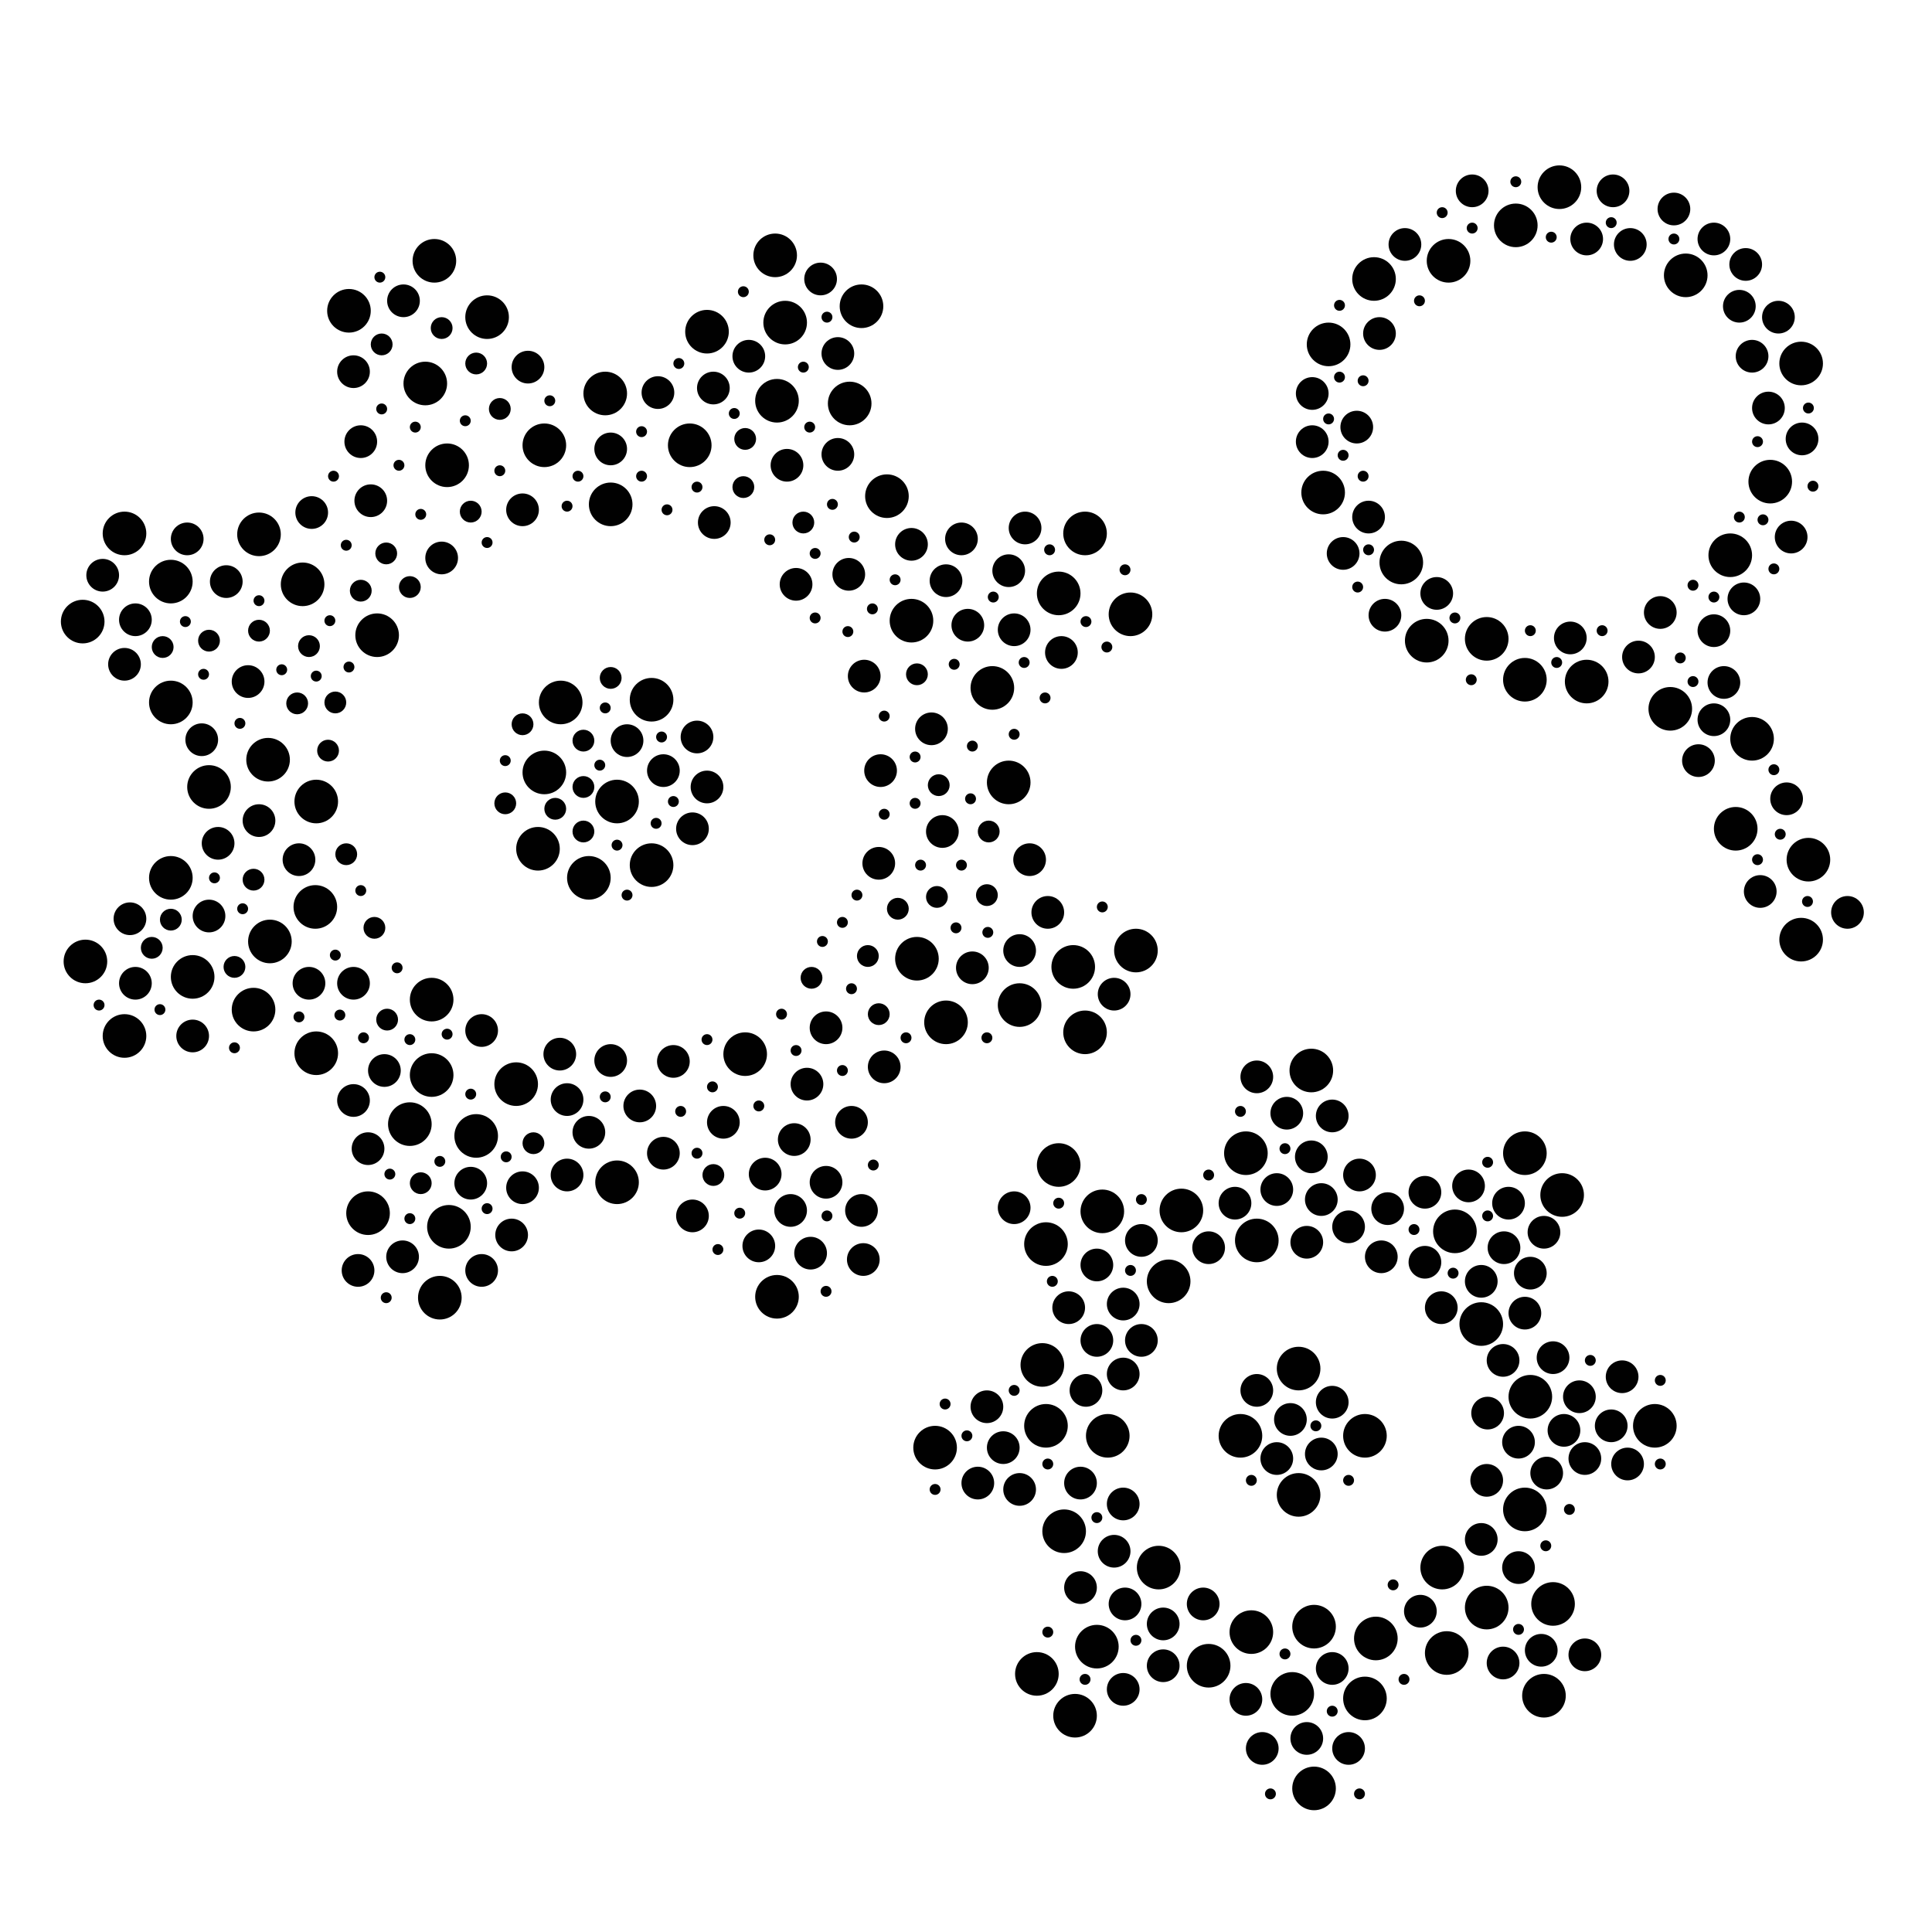 <?xml version="1.0" encoding="utf-8"?>
<!-- Generator: Adobe Illustrator 18.1.1, SVG Export Plug-In . SVG Version: 6.00 Build 0)  -->
<svg version="1.1" id="Layer_1" xmlns="http://www.w3.org/2000/svg" xmlns:xlink="http://www.w3.org/1999/xlink" x="0px" y="0px"
	 viewBox="0 0 212.6 212.6" enable-background="new 0 0 212.6 212.6" xml:space="preserve">
<g>
	<g>
		<circle fill="#010101" cx="156.2" cy="33.1" r="0.6"/>
		<circle fill="#010101" cx="158.7" cy="23.4" r="0.6"/>
		<circle fill="#010101" cx="184.2" cy="26.3" r="0.6"/>
		<circle fill="#010101" cx="115" cy="76.8" r="0.6"/>
		<circle fill="#010101" cx="111.6" cy="80.8" r="0.6"/>
		<circle fill="#010101" cx="51.2" cy="46.3" r="0.6"/>
		<circle fill="#010101" cx="38.1" cy="60" r="0.6"/>
		<circle fill="#010101" cx="46.3" cy="56.6" r="0.6"/>
		<circle fill="#010101" cx="55" cy="51.8" r="0.6"/>
		<circle fill="#010101" cx="43.9" cy="51.2" r="0.6"/>
		<circle fill="#010101" cx="42" cy="45" r="0.6"/>
		<circle fill="#010101" cx="73.4" cy="56.1" r="0.6"/>
		<circle fill="#010101" cx="147.8" cy="50.1" r="0.6"/>
		<circle fill="#010101" cx="146.2" cy="46.1" r="0.6"/>
		<circle fill="#010101" cx="147.4" cy="33.6" r="0.6"/>
		<circle fill="#010101" cx="170.7" cy="26.1" r="0.6"/>
		<circle fill="#010101" cx="177.3" cy="24.5" r="0.6"/>
		<circle fill="#010101" cx="199" cy="44.9" r="0.6"/>
		<circle fill="#010101" cx="166.8" cy="20" r="0.6"/>
		<circle fill="#010101" cx="162" cy="25.1" r="0.6"/>
		<circle fill="#010101" cx="195.9" cy="91.8" r="0.6"/>
		<circle fill="#010101" cx="193.4" cy="48.6" r="0.6"/>
		<circle fill="#010101" cx="199.5" cy="53.5" r="0.6"/>
		<circle fill="#010101" cx="191.4" cy="56.9" r="0.6"/>
		<circle fill="#010101" cx="195.2" cy="62.6" r="0.6"/>
		<circle fill="#010101" cx="186.3" cy="64.4" r="0.6"/>
		<circle fill="#010101" cx="184.9" cy="72.4" r="0.6"/>
		<circle fill="#010101" cx="176.3" cy="69.4" r="0.6"/>
		<circle fill="#010101" cx="198.9" cy="99.2" r="0.6"/>
		<circle fill="#010101" cx="171.3" cy="72.9" r="0.6"/>
		<circle fill="#010101" cx="194" cy="57.2" r="0.6"/>
		<circle fill="#010101" cx="161.9" cy="74.8" r="0.6"/>
		<circle fill="#010101" cx="160.1" cy="68" r="0.6"/>
		<circle fill="#010101" cx="150.6" cy="60.5" r="0.6"/>
		<circle fill="#010101" cx="168.4" cy="69.4" r="0.6"/>
		<circle fill="#010101" cx="123.8" cy="62.7" r="0.6"/>
		<circle fill="#010101" cx="121.8" cy="71.2" r="0.6"/>
		<circle fill="#010101" cx="149.4" cy="64.6" r="0.6"/>
		<circle fill="#010101" cx="150" cy="52.4" r="0.6"/>
		<circle fill="#010101" cx="150" cy="41.9" r="0.6"/>
	</g>
	<g>
		<circle fill="#010101" cx="55.6" cy="83.7" r="0.6"/>
		<circle fill="#010101" cx="66" cy="84.2" r="0.6"/>
		<circle fill="#010101" cx="66.6" cy="77.9" r="0.6"/>
		<circle fill="#010101" cx="39.7" cy="98" r="0.6"/>
		<circle fill="#010101" cx="94.3" cy="98.5" r="0.6"/>
		<circle fill="#010101" cx="90.5" cy="103.6" r="0.6"/>
		<circle fill="#010101" cx="53.6" cy="59.7" r="0.6"/>
		<circle fill="#010101" cx="70.6" cy="52.4" r="0.6"/>
		<circle fill="#010101" cx="80.8" cy="45.5" r="0.6"/>
		<circle fill="#010101" cx="74.7" cy="40" r="0.6"/>
		<circle fill="#010101" cx="36.3" cy="68.3" r="0.6"/>
		<circle fill="#010101" cx="38.4" cy="73.4" r="0.6"/>
		<circle fill="#010101" cx="34.8" cy="74.4" r="0.6"/>
		<circle fill="#010101" cx="31" cy="73.7" r="0.6"/>
		<circle fill="#010101" cx="28.5" cy="66.1" r="0.6"/>
		<circle fill="#010101" cx="20.4" cy="68.4" r="0.6"/>
		<circle fill="#010101" cx="22.4" cy="74.2" r="0.6"/>
		<circle fill="#010101" cx="26.4" cy="79.6" r="0.6"/>
		<circle fill="#010101" cx="43.7" cy="106.5" r="0.6"/>
		<circle fill="#010101" cx="26.7" cy="100" r="0.6"/>
		<circle fill="#010101" cx="105" cy="73.1" r="0.6"/>
		<circle fill="#010101" cx="97.3" cy="78.8" r="0.6"/>
		<circle fill="#010101" cx="42.9" cy="129.2" r="0.6"/>
		<circle fill="#010101" cx="23.6" cy="96.6" r="0.6"/>
		<circle fill="#010101" cx="25.8" cy="115.3" r="0.6"/>
		<circle fill="#010101" cx="17.6" cy="111.1" r="0.6"/>
		<circle fill="#010101" cx="107" cy="82.1" r="0.6"/>
		<circle fill="#010101" cx="101.3" cy="95.2" r="0.6"/>
		<circle fill="#010101" cx="77.8" cy="114.4" r="0.6"/>
		<circle fill="#010101" cx="72.8" cy="81.1" r="0.6"/>
		<circle fill="#010101" cx="69" cy="98.5" r="0.6"/>
		<circle fill="#010101" cx="97.3" cy="89.6" r="0.6"/>
		<circle fill="#010101" cx="106.8" cy="87.9" r="0.6"/>
		<circle fill="#010101" cx="105.8" cy="95.2" r="0.6"/>
		<circle fill="#010101" cx="53.6" cy="133" r="0.6"/>
		<circle fill="#010101" cx="79" cy="137.5" r="0.6"/>
		<circle fill="#010101" cx="45.1" cy="114.4" r="0.6"/>
		<circle fill="#010101" cx="67.9" cy="93" r="0.6"/>
		<circle fill="#010101" cx="74.1" cy="88.2" r="0.6"/>
		<circle fill="#010101" cx="72.2" cy="90.6" r="0.6"/>
	</g>
	<g>
		<circle fill="#010101" cx="92.7" cy="117.8" r="0.6"/>
		<circle fill="#010101" cx="93.7" cy="108.8" r="0.6"/>
		<circle fill="#010101" cx="42.5" cy="142.8" r="0.6"/>
		<circle fill="#010101" cx="45.1" cy="134.1" r="0.6"/>
		<circle fill="#010101" cx="105.2" cy="102.1" r="0.6"/>
		<circle fill="#010101" cx="86" cy="111.6" r="0.6"/>
		<circle fill="#010101" cx="78.4" cy="119.6" r="0.6"/>
		<circle fill="#010101" cx="74.9" cy="122.3" r="0.6"/>
		<circle fill="#010101" cx="96.1" cy="128.2" r="0.6"/>
		<circle fill="#010101" cx="83.5" cy="121.7" r="0.6"/>
		<circle fill="#010101" cx="90.9" cy="142.1" r="0.6"/>
		<circle fill="#010101" cx="91" cy="133.8" r="0.6"/>
		<circle fill="#010101" cx="81.4" cy="133.5" r="0.6"/>
		<circle fill="#010101" cx="102.9" cy="163.9" r="0.6"/>
		<circle fill="#010101" cx="104" cy="154.5" r="0.6"/>
		<circle fill="#010101" cx="124.4" cy="139.8" r="0.6"/>
		<circle fill="#010101" cx="106.4" cy="158" r="0.6"/>
		<circle fill="#010101" cx="115.3" cy="179.6" r="0.6"/>
		<circle fill="#010101" cx="115.3" cy="161.1" r="0.6"/>
		<circle fill="#010101" cx="116.5" cy="132.4" r="0.6"/>
		<circle fill="#010101" cx="148.4" cy="162.9" r="0.6"/>
		<circle fill="#010101" cx="137.7" cy="162.9" r="0.6"/>
		<circle fill="#010101" cx="141.4" cy="182" r="0.6"/>
		<circle fill="#010101" cx="139.8" cy="197.4" r="0.6"/>
		<circle fill="#010101" cx="149.6" cy="197.4" r="0.6"/>
		<circle fill="#010101" cx="182.7" cy="151.9" r="0.6"/>
		<circle fill="#010101" cx="182.7" cy="161.1" r="0.6"/>
		<circle fill="#010101" cx="111.6" cy="153" r="0.6"/>
		<circle fill="#010101" cx="119.4" cy="184.8" r="0.6"/>
		<circle fill="#010101" cx="141.4" cy="126.4" r="0.6"/>
		<circle fill="#010101" cx="115.8" cy="141" r="0.6"/>
		<circle fill="#010101" cx="66.6" cy="120.7" r="0.6"/>
		<circle fill="#010101" cx="92.7" cy="101.5" r="0.6"/>
		<circle fill="#010101" cx="121.3" cy="99.8" r="0.6"/>
		<circle fill="#010101" cx="108.6" cy="114.2" r="0.6"/>
		<circle fill="#010101" cx="36.9" cy="105.1" r="0.6"/>
		<circle fill="#010101" cx="48.4" cy="127.8" r="0.6"/>
		<circle fill="#010101" cx="32.9" cy="111.9" r="0.6"/>
		<circle fill="#010101" cx="40" cy="114.2" r="0.6"/>
		<circle fill="#010101" cx="51.8" cy="120.4" r="0.6"/>
	</g>
	<g>
		<circle fill="#010101" cx="96" cy="67" r="0.6"/>
		<circle fill="#010101" cx="89.7" cy="60.9" r="0.6"/>
		<circle fill="#010101" cx="100.7" cy="83.3" r="0.6"/>
		<circle fill="#010101" cx="89.7" cy="68" r="0.6"/>
		<circle fill="#010101" cx="100.7" cy="88.4" r="0.6"/>
		<circle fill="#010101" cx="91" cy="34.9" r="0.6"/>
		<circle fill="#010101" cx="45.7" cy="47" r="0.6"/>
		<circle fill="#010101" cx="10.9" cy="110.6" r="0.6"/>
		<circle fill="#010101" cx="37.4" cy="111.7" r="0.6"/>
		<circle fill="#010101" cx="49.2" cy="113.8" r="0.6"/>
		<circle fill="#010101" cx="55.7" cy="127.3" r="0.6"/>
		<circle fill="#010101" cx="76.7" cy="126.9" r="0.6"/>
		<circle fill="#010101" cx="87.6" cy="115.6" r="0.6"/>
		<circle fill="#010101" cx="99.7" cy="114.2" r="0.6"/>
		<circle fill="#010101" cx="36.7" cy="52.4" r="0.6"/>
		<circle fill="#010101" cx="41.8" cy="30.5" r="0.6"/>
		<circle fill="#010101" cx="62.4" cy="55.7" r="0.6"/>
		<circle fill="#010101" cx="108.7" cy="102.6" r="0.6"/>
		<circle fill="#010101" cx="125.6" cy="132" r="0.6"/>
		<circle fill="#010101" cx="133" cy="129.3" r="0.6"/>
		<circle fill="#010101" cx="136.5" cy="122.3" r="0.6"/>
		<circle fill="#010101" cx="147.4" cy="41.5" r="0.6"/>
		<circle fill="#010101" cx="186.3" cy="75" r="0.6"/>
		<circle fill="#010101" cx="188.6" cy="65.7" r="0.6"/>
		<circle fill="#010101" cx="81.8" cy="32.1" r="0.6"/>
		<circle fill="#010101" cx="88.4" cy="40.4" r="0.6"/>
		<circle fill="#010101" cx="70.6" cy="47.5" r="0.6"/>
		<circle fill="#010101" cx="60.5" cy="44.1" r="0.6"/>
		<circle fill="#010101" cx="63.6" cy="52.4" r="0.6"/>
		<circle fill="#010101" cx="112.7" cy="72.9" r="0.6"/>
		<circle fill="#010101" cx="84.7" cy="59.4" r="0.6"/>
		<circle fill="#010101" cx="94" cy="59.1" r="0.6"/>
		<circle fill="#010101" cx="98.5" cy="63.8" r="0.6"/>
		<circle fill="#010101" cx="93.3" cy="69.5" r="0.6"/>
		<circle fill="#010101" cx="146.6" cy="188.3" r="0.6"/>
		<circle fill="#010101" cx="172.7" cy="166.1" r="0.6"/>
		<circle fill="#010101" cx="120.7" cy="167" r="0.6"/>
		<circle fill="#010101" cx="144.8" cy="156.9" r="0.6"/>
		<circle fill="#010101" cx="167.1" cy="179.3" r="0.6"/>
		<circle fill="#010101" cx="153.3" cy="174.4" r="0.6"/>
		<circle fill="#010101" cx="125" cy="180.5" r="0.6"/>
		<circle fill="#010101" cx="170.1" cy="170.1" r="0.6"/>
		<circle fill="#010101" cx="154.5" cy="184.8" r="0.6"/>
		<circle fill="#010101" cx="195.2" cy="84.7" r="0.6"/>
		<circle fill="#010101" cx="109.3" cy="65.7" r="0.6"/>
		<circle fill="#010101" cx="175" cy="149.7" r="0.6"/>
		<circle fill="#010101" cx="159.9" cy="140.1" r="0.6"/>
		<circle fill="#010101" cx="193.4" cy="94.6" r="0.6"/>
		<circle fill="#010101" cx="163.7" cy="133.8" r="0.6"/>
		<circle fill="#010101" cx="155.6" cy="135.3" r="0.6"/>
		<circle fill="#010101" cx="163.7" cy="127.9" r="0.6"/>
		<circle fill="#010101" cx="115.5" cy="60.5" r="0.6"/>
		<circle fill="#010101" cx="91.6" cy="55.5" r="0.6"/>
		<circle fill="#010101" cx="89.1" cy="47" r="0.6"/>
		<circle fill="#010101" cx="119.5" cy="68.4" r="0.6"/>
		<circle fill="#010101" cx="76.7" cy="53.6" r="0.6"/>
	</g>
	<g>
		<circle fill="#010101" cx="52.4" cy="40" r="1.2"/>
		<circle fill="#010101" cx="103.3" cy="86.4" r="1.2"/>
		<circle fill="#010101" cx="98.8" cy="100" r="1.2"/>
		<circle fill="#010101" cx="95.5" cy="105.2" r="1.2"/>
		<circle fill="#010101" cx="81.8" cy="53.6" r="1.2"/>
		<circle fill="#010101" cx="108.8" cy="91.5" r="1.2"/>
		<circle fill="#010101" cx="100.9" cy="74.2" r="1.2"/>
		<circle fill="#010101" cx="108.6" cy="98.5" r="1.2"/>
		<circle fill="#010101" cx="58.7" cy="125.8" r="1.2"/>
		<circle fill="#010101" cx="78.5" cy="129.3" r="1.2"/>
		<circle fill="#010101" cx="88.4" cy="57.5" r="1.2"/>
		<circle fill="#010101" cx="103.1" cy="98.7" r="1.2"/>
		<circle fill="#010101" cx="55" cy="45" r="1.2"/>
		<circle fill="#010101" cx="34" cy="71.1" r="1.2"/>
		<circle fill="#010101" cx="89.3" cy="107.6" r="1.2"/>
		<circle fill="#010101" cx="96.7" cy="111.6" r="1.2"/>
		<circle fill="#010101" cx="64.2" cy="86.6" r="1.2"/>
		<circle fill="#010101" cx="64.2" cy="81.5" r="1.2"/>
		<circle fill="#010101" cx="61.1" cy="89" r="1.2"/>
		<circle fill="#010101" cx="64.2" cy="91.5" r="1.2"/>
		<circle fill="#010101" cx="67.2" cy="74.6" r="1.2"/>
		<circle fill="#010101" cx="55.6" cy="88.4" r="1.2"/>
		<circle fill="#010101" cx="57.5" cy="79.7" r="1.2"/>
		<circle fill="#010101" cx="16.7" cy="104.3" r="1.2"/>
		<circle fill="#010101" cx="25.8" cy="106.4" r="1.2"/>
		<circle fill="#010101" cx="18.8" cy="101.2" r="1.2"/>
		<circle fill="#010101" cx="17.9" cy="71.2" r="1.2"/>
		<circle fill="#010101" cx="38.1" cy="94" r="1.2"/>
		<circle fill="#010101" cx="42" cy="37.9" r="1.2"/>
		<circle fill="#010101" cx="48.6" cy="36.1" r="1.2"/>
		<circle fill="#010101" cx="36.9" cy="77.3" r="1.2"/>
		<circle fill="#010101" cx="45.1" cy="64.6" r="1.2"/>
		<circle fill="#010101" cx="39.7" cy="65" r="1.2"/>
		<circle fill="#010101" cx="46.3" cy="130.2" r="1.2"/>
		<circle fill="#010101" cx="27.9" cy="96.8" r="1.2"/>
		<circle fill="#010101" cx="42.5" cy="60.9" r="1.2"/>
		<circle fill="#010101" cx="36.1" cy="82.6" r="1.2"/>
		<circle fill="#010101" cx="41.2" cy="102.1" r="1.2"/>
		<circle fill="#010101" cx="42.6" cy="112.2" r="1.2"/>
		<circle fill="#010101" cx="23" cy="70.5" r="1.2"/>
		<circle fill="#010101" cx="28.5" cy="69.4" r="1.2"/>
		<circle fill="#010101" cx="32.7" cy="77.4" r="1.2"/>
		<circle fill="#010101" cx="82" cy="48.3" r="1.2"/>
		<circle fill="#010101" cx="51.8" cy="56.3" r="1.2"/>
	</g>
	<g>
		<circle fill="#010101" cx="53" cy="139.8" r="1.8"/>
		<circle fill="#010101" cx="51.8" cy="130.2" r="1.8"/>
		<circle fill="#010101" cx="56.3" cy="135.9" r="1.8"/>
		<circle fill="#010101" cx="90.9" cy="113.1" r="1.8"/>
		<circle fill="#010101" cx="57.5" cy="130.7" r="1.8"/>
		<circle fill="#010101" cx="87.4" cy="125.4" r="1.8"/>
		<circle fill="#010101" cx="90.9" cy="130.1" r="1.8"/>
		<circle fill="#010101" cx="95" cy="138.6" r="1.8"/>
		<circle fill="#010101" cx="89.2" cy="137.9" r="1.8"/>
		<circle fill="#010101" cx="70.4" cy="121.7" r="1.8"/>
		<circle fill="#010101" cx="87" cy="133.2" r="1.8"/>
		<circle fill="#010101" cx="42.3" cy="117.8" r="1.8"/>
		<circle fill="#010101" cx="62.4" cy="129.3" r="1.8"/>
		<circle fill="#010101" cx="44.3" cy="138.3" r="1.8"/>
		<circle fill="#010101" cx="40.5" cy="126.4" r="1.8"/>
		<circle fill="#010101" cx="53" cy="113.4" r="1.8"/>
	</g>
	<g>
		<circle fill="#010101" cx="78.5" cy="42.7" r="1.8"/>
		<circle fill="#010101" cx="72.4" cy="43.2" r="1.8"/>
		<circle fill="#010101" cx="86.6" cy="51.2" r="1.8"/>
		<circle fill="#010101" cx="78.6" cy="57.5" r="1.8"/>
		<circle fill="#010101" cx="87.6" cy="64.3" r="1.8"/>
		<circle fill="#010101" cx="96.7" cy="95" r="1.8"/>
		<circle fill="#010101" cx="104.1" cy="63.9" r="1.8"/>
		<circle fill="#010101" cx="100.3" cy="59.9" r="1.8"/>
		<circle fill="#010101" cx="105.8" cy="59.3" r="1.8"/>
		<circle fill="#010101" cx="111.6" cy="69.3" r="1.8"/>
		<circle fill="#010101" cx="191.4" cy="33.7" r="1.8"/>
		<circle fill="#010101" cx="116.8" cy="71.8" r="1.8"/>
		<circle fill="#010101" cx="95.1" cy="74.4" r="1.8"/>
		<circle fill="#010101" cx="188.6" cy="26.3" r="1.8"/>
		<circle fill="#010101" cx="162" cy="21" r="1.8"/>
		<circle fill="#010101" cx="111" cy="62.8" r="1.8"/>
		<circle fill="#010101" cx="150.6" cy="56.9" r="1.8"/>
		<circle fill="#010101" cx="154.6" cy="26.9" r="1.8"/>
		<circle fill="#010101" cx="92.2" cy="38.9" r="1.8"/>
		<circle fill="#010101" cx="92.2" cy="50" r="1.8"/>
	</g>
	<g>
		<circle fill="#010101" cx="27.3" cy="75" r="1.8"/>
		<circle fill="#010101" cx="38.9" cy="108.2" r="1.8"/>
		<circle fill="#010101" cx="61.6" cy="116" r="1.8"/>
		<circle fill="#010101" cx="62.4" cy="121" r="1.8"/>
		<circle fill="#010101" cx="69" cy="81.5" r="1.8"/>
		<circle fill="#010101" cx="76.7" cy="81.1" r="1.8"/>
		<circle fill="#010101" cx="88.8" cy="119.3" r="1.8"/>
		<circle fill="#010101" cx="93.7" cy="123.5" r="1.8"/>
		<circle fill="#010101" cx="79.6" cy="123.5" r="1.8"/>
		<circle fill="#010101" cx="122.6" cy="109.4" r="1.8"/>
		<circle fill="#010101" cx="94.8" cy="133.2" r="1.8"/>
		<circle fill="#010101" cx="83.5" cy="137.1" r="1.8"/>
		<circle fill="#010101" cx="73" cy="126.9" r="1.8"/>
		<circle fill="#010101" cx="74.1" cy="116.8" r="1.8"/>
		<circle fill="#010101" cx="76.2" cy="133.8" r="1.8"/>
		<circle fill="#010101" cx="67.2" cy="116.7" r="1.8"/>
		<circle fill="#010101" cx="64.8" cy="124.6" r="1.8"/>
		<circle fill="#010101" cx="38.9" cy="121.1" r="1.8"/>
		<circle fill="#010101" cx="39.4" cy="139.8" r="1.8"/>
		<circle fill="#010101" cx="34" cy="108.2" r="1.8"/>
	</g>
	<g>
		<circle fill="#010101" cx="142" cy="156.2" r="1.8"/>
		<circle fill="#010101" cx="117.6" cy="143.9" r="1.8"/>
		<circle fill="#010101" cx="120.7" cy="139.2" r="1.8"/>
		<circle fill="#010101" cx="133" cy="137.3" r="1.8"/>
		<circle fill="#010101" cx="146.6" cy="154.3" r="1.8"/>
		<circle fill="#010101" cx="148.4" cy="135" r="1.8"/>
		<circle fill="#010101" cx="152" cy="138.3" r="1.8"/>
		<circle fill="#010101" cx="156.8" cy="138.9" r="1.8"/>
		<circle fill="#010101" cx="165.4" cy="149.7" r="1.8"/>
		<circle fill="#010101" cx="167.1" cy="158.7" r="1.8"/>
		<circle fill="#010101" cx="163" cy="169.4" r="1.8"/>
		<circle fill="#010101" cx="163.6" cy="162.9" r="1.8"/>
		<circle fill="#010101" cx="165.4" cy="183" r="1.8"/>
		<circle fill="#010101" cx="137.1" cy="187" r="1.8"/>
		<circle fill="#010101" cx="138.9" cy="192.4" r="1.8"/>
		<circle fill="#010101" cx="122.6" cy="170.7" r="1.8"/>
		<circle fill="#010101" cx="167.1" cy="172.5" r="1.8"/>
		<circle fill="#010101" cx="138.3" cy="153" r="1.8"/>
		<circle fill="#010101" cx="145.4" cy="160" r="1.8"/>
		<circle fill="#010101" cx="111.6" cy="132.9" r="1.8"/>
	</g>
	<g>
		<circle fill="#010101" cx="82.4" cy="39.2" r="1.8"/>
		<circle fill="#010101" cx="67.2" cy="49.4" r="1.8"/>
		<circle fill="#010101" cx="39.7" cy="48.6" r="1.8"/>
		<circle fill="#010101" cx="48.6" cy="61.4" r="1.8"/>
		<circle fill="#010101" cx="40.8" cy="55.1" r="1.8"/>
		<circle fill="#010101" cx="57.5" cy="56.1" r="1.8"/>
		<circle fill="#010101" cx="97.3" cy="117.4" r="1.8"/>
		<circle fill="#010101" cx="102.5" cy="80.2" r="1.8"/>
		<circle fill="#010101" cx="93.4" cy="63.2" r="1.8"/>
		<circle fill="#010101" cx="103.7" cy="91.5" r="1.8"/>
		<circle fill="#010101" cx="58.1" cy="40.4" r="1.8"/>
		<circle fill="#010101" cx="195.7" cy="34.9" r="1.8"/>
		<circle fill="#010101" cx="192.1" cy="29.1" r="1.8"/>
		<circle fill="#010101" cx="184.2" cy="23" r="1.8"/>
		<circle fill="#010101" cx="177.5" cy="21" r="1.8"/>
		<circle fill="#010101" cx="188.6" cy="79.2" r="1.8"/>
		<circle fill="#010101" cx="158.1" cy="65.3" r="1.8"/>
		<circle fill="#010101" cx="179.4" cy="26.9" r="1.8"/>
		<circle fill="#010101" cx="96.9" cy="84.8" r="1.8"/>
		<circle fill="#010101" cx="144.4" cy="43.3" r="1.8"/>
		<circle fill="#010101" cx="151.8" cy="36.7" r="1.8"/>
		<circle fill="#010101" cx="174.6" cy="26.3" r="1.8"/>
		<circle fill="#010101" cx="90.3" cy="30.7" r="1.8"/>
		<circle fill="#010101" cx="106.5" cy="68.8" r="1.8"/>
	</g>
	<g>
		<circle fill="#010101" cx="107.6" cy="163.2" r="1.8"/>
		<circle fill="#010101" cx="120.7" cy="147.5" r="1.8"/>
		<circle fill="#010101" cx="119.5" cy="153" r="1.8"/>
		<circle fill="#010101" cx="123.6" cy="151.2" r="1.8"/>
		<circle fill="#010101" cx="123.6" cy="143.5" r="1.8"/>
		<circle fill="#010101" cx="138.3" cy="118.5" r="1.8"/>
		<circle fill="#010101" cx="125.6" cy="136.5" r="1.8"/>
		<circle fill="#010101" cx="141.6" cy="122.5" r="1.8"/>
		<circle fill="#010101" cx="135.9" cy="132.4" r="1.8"/>
		<circle fill="#010101" cx="146.6" cy="122.8" r="1.8"/>
		<circle fill="#010101" cx="144.3" cy="127.3" r="1.8"/>
		<circle fill="#010101" cx="156.8" cy="131.2" r="1.8"/>
		<circle fill="#010101" cx="166" cy="132.4" r="1.8"/>
		<circle fill="#010101" cx="165.5" cy="137.3" r="1.8"/>
		<circle fill="#010101" cx="163" cy="141" r="1.8"/>
		<circle fill="#010101" cx="170.9" cy="149.4" r="1.8"/>
		<circle fill="#010101" cx="173.8" cy="153.7" r="1.8"/>
		<circle fill="#010101" cx="174.4" cy="160.5" r="1.8"/>
		<circle fill="#010101" cx="132.4" cy="176.5" r="1.8"/>
		<circle fill="#010101" cx="146.6" cy="183.6" r="1.8"/>
		<circle fill="#010101" cx="169.6" cy="181.6" r="1.8"/>
		<circle fill="#010101" cx="118.9" cy="163.2" r="1.8"/>
		<circle fill="#010101" cx="178.5" cy="151.5" r="1.8"/>
		<circle fill="#010101" cx="143.8" cy="191.3" r="1.8"/>
		<circle fill="#010101" cx="156.3" cy="177.3" r="1.8"/>
		<circle fill="#010101" cx="123.6" cy="165.5" r="1.8"/>
		<circle fill="#010101" cx="148.4" cy="192.4" r="1.8"/>
		<circle fill="#010101" cx="128" cy="183.3" r="1.8"/>
		<circle fill="#010101" cx="112.2" cy="163.9" r="1.8"/>
		<circle fill="#010101" cx="174.4" cy="182.1" r="1.8"/>
		<circle fill="#010101" cx="128" cy="178.7" r="1.8"/>
		<circle fill="#010101" cx="110.4" cy="159.3" r="1.8"/>
		<circle fill="#010101" cx="123.8" cy="176.5" r="1.8"/>
		<circle fill="#010101" cx="123.6" cy="185.9" r="1.8"/>
		<circle fill="#010101" cx="118.9" cy="174.7" r="1.8"/>
		<circle fill="#010101" cx="108.6" cy="154.8" r="1.8"/>
	</g>
	<g>
		<circle fill="#010101" cx="115.3" cy="100.4" r="1.8"/>
		<circle fill="#010101" cx="84.2" cy="129.2" r="1.8"/>
		<circle fill="#010101" cx="125.6" cy="147.5" r="1.8"/>
		<circle fill="#010101" cx="73" cy="84.8" r="1.8"/>
		<circle fill="#010101" cx="77.8" cy="86.6" r="1.8"/>
		<circle fill="#010101" cx="76.2" cy="91.2" r="1.8"/>
		<circle fill="#010101" cx="112.8" cy="58.1" r="1.8"/>
		<circle fill="#010101" cx="113.3" cy="94.6" r="1.8"/>
		<circle fill="#010101" cx="107" cy="106.5" r="1.8"/>
		<circle fill="#010101" cx="112.2" cy="104.6" r="1.8"/>
		<circle fill="#010101" cx="149.3" cy="47" r="1.8"/>
		<circle fill="#010101" cx="144.4" cy="48.6" r="1.8"/>
		<circle fill="#010101" cx="192.8" cy="39.2" r="1.8"/>
		<circle fill="#010101" cx="147.8" cy="60.9" r="1.8"/>
		<circle fill="#010101" cx="194.6" cy="44.9" r="1.8"/>
		<circle fill="#010101" cx="198.3" cy="48.3" r="1.8"/>
		<circle fill="#010101" cx="197.1" cy="59.1" r="1.8"/>
		<circle fill="#010101" cx="152.4" cy="67.7" r="1.8"/>
		<circle fill="#010101" cx="172.8" cy="70.2" r="1.8"/>
		<circle fill="#010101" cx="182.7" cy="67.4" r="1.8"/>
		<circle fill="#010101" cx="191.9" cy="65.9" r="1.8"/>
		<circle fill="#010101" cx="180.3" cy="72.3" r="1.8"/>
		<circle fill="#010101" cx="188.6" cy="69.4" r="1.8"/>
		<circle fill="#010101" cx="189.7" cy="75.1" r="1.8"/>
		<circle fill="#010101" cx="203.3" cy="100.4" r="1.8"/>
		<circle fill="#010101" cx="186.9" cy="83.7" r="1.8"/>
		<circle fill="#010101" cx="196.6" cy="87.9" r="1.8"/>
		<circle fill="#010101" cx="193.7" cy="98.1" r="1.8"/>
		<circle fill="#010101" cx="179.1" cy="161.1" r="1.8"/>
		<circle fill="#010101" cx="177.3" cy="156.9" r="1.8"/>
		<circle fill="#010101" cx="172.1" cy="157.4" r="1.8"/>
		<circle fill="#010101" cx="167.8" cy="144.5" r="1.8"/>
		<circle fill="#010101" cx="168.4" cy="140.1" r="1.8"/>
		<circle fill="#010101" cx="169.9" cy="135.6" r="1.8"/>
		<circle fill="#010101" cx="170.2" cy="162.1" r="1.8"/>
		<circle fill="#010101" cx="163.7" cy="155.5" r="1.8"/>
		<circle fill="#010101" cx="158.6" cy="143.9" r="1.8"/>
		<circle fill="#010101" cx="161.6" cy="130.5" r="1.8"/>
		<circle fill="#010101" cx="152.7" cy="133" r="1.8"/>
		<circle fill="#010101" cx="149.6" cy="129.3" r="1.8"/>
		<circle fill="#010101" cx="145.4" cy="132" r="1.8"/>
		<circle fill="#010101" cx="143.8" cy="136.7" r="1.8"/>
		<circle fill="#010101" cx="140.5" cy="160.5" r="1.8"/>
		<circle fill="#010101" cx="140.5" cy="130.9" r="1.8"/>
	</g>
	<g>
		<circle fill="#010101" cx="38.4" cy="34.2" r="2.4"/>
		<circle fill="#010101" cx="13.7" cy="58.7" r="2.4"/>
		<circle fill="#010101" cx="9.1" cy="68.4" r="2.4"/>
		<circle fill="#010101" cx="18.8" cy="77.3" r="2.4"/>
		<circle fill="#010101" cx="34.8" cy="88.2" r="2.4"/>
		<circle fill="#010101" cx="9.4" cy="105.8" r="2.4"/>
		<circle fill="#010101" cx="13.7" cy="114" r="2.4"/>
		<circle fill="#010101" cx="27.9" cy="111.1" r="2.4"/>
		<circle fill="#010101" cx="18.8" cy="96.6" r="2.4"/>
		<circle fill="#010101" cx="21.2" cy="107.5" r="2.4"/>
		<circle fill="#010101" cx="46.8" cy="42.2" r="2.4"/>
		<circle fill="#010101" cx="29.7" cy="103.6" r="2.4"/>
		<circle fill="#010101" cx="34.8" cy="115.9" r="2.4"/>
		<circle fill="#010101" cx="34.7" cy="99.8" r="2.4"/>
		<circle fill="#010101" cx="47.5" cy="110" r="2.4"/>
		<circle fill="#010101" cx="47.5" cy="118.3" r="2.4"/>
		<circle fill="#010101" cx="49.4" cy="135" r="2.4"/>
		<circle fill="#010101" cx="40.5" cy="133.5" r="2.4"/>
		<circle fill="#010101" cx="48.4" cy="142.8" r="2.4"/>
		<circle fill="#010101" cx="52.4" cy="125" r="2.4"/>
		<circle fill="#010101" cx="56.8" cy="119.3" r="2.4"/>
		<circle fill="#010101" cx="33.3" cy="64.3" r="2.4"/>
		<circle fill="#010101" cx="29.5" cy="83.6" r="2.4"/>
		<circle fill="#010101" cx="64.8" cy="96.6" r="2.4"/>
		<circle fill="#010101" cx="59.2" cy="93.4" r="2.4"/>
		<circle fill="#010101" cx="59.9" cy="85" r="2.4"/>
		<circle fill="#010101" cx="61.7" cy="77.3" r="2.4"/>
		<circle fill="#010101" cx="18.8" cy="64" r="2.4"/>
		<circle fill="#010101" cx="23" cy="86.6" r="2.4"/>
		<circle fill="#010101" cx="75.9" cy="49" r="2.4"/>
		<circle fill="#010101" cx="28.5" cy="58.8" r="2.4"/>
		<circle fill="#010101" cx="47.8" cy="28.7" r="2.4"/>
	</g>
	<g>
		<circle fill="#010101" cx="185.5" cy="30.3" r="2.4"/>
		<circle fill="#010101" cx="198.2" cy="40" r="2.4"/>
		<circle fill="#010101" cx="174.6" cy="75" r="2.4"/>
		<circle fill="#010101" cx="85.5" cy="142.7" r="2.4"/>
		<circle fill="#010101" cx="82" cy="116" r="2.4"/>
		<circle fill="#010101" cx="100.9" cy="105.5" r="2.4"/>
		<circle fill="#010101" cx="163.6" cy="70.3" r="2.4"/>
		<circle fill="#010101" cx="163" cy="145.7" r="2.4"/>
		<circle fill="#010101" cx="183.8" cy="78" r="2.4"/>
		<circle fill="#010101" cx="192.8" cy="81.3" r="2.4"/>
		<circle fill="#010101" cx="198.2" cy="103.4" r="2.4"/>
		<circle fill="#010101" cx="190.4" cy="61.1" r="2.4"/>
	</g>
	<g>
		<circle fill="#010101" cx="171.6" cy="20.6" r="2.4"/>
		<circle fill="#010101" cx="146.2" cy="37.9" r="2.4"/>
		<circle fill="#010101" cx="154.2" cy="61.9" r="2.4"/>
		<circle fill="#010101" cx="167.8" cy="74.8" r="2.4"/>
		<circle fill="#010101" cx="159.4" cy="28.7" r="2.4"/>
		<circle fill="#010101" cx="191" cy="91.2" r="2.4"/>
		<circle fill="#010101" cx="199" cy="94.6" r="2.4"/>
		<circle fill="#010101" cx="167.8" cy="126.9" r="2.4"/>
		<circle fill="#010101" cx="144.3" cy="117.8" r="2.4"/>
		<circle fill="#010101" cx="116.5" cy="128.2" r="2.4"/>
		<circle fill="#010101" cx="119.4" cy="113.6" r="2.4"/>
		<circle fill="#010101" cx="118.1" cy="106.4" r="2.4"/>
	</g>
	<g>
		<circle fill="#010101" cx="93.5" cy="44.4" r="2.4"/>
		<circle fill="#010101" cx="41.5" cy="69.9" r="2.4"/>
		<circle fill="#010101" cx="67.2" cy="55.5" r="2.4"/>
		<circle fill="#010101" cx="125" cy="104.6" r="2.4"/>
		<circle fill="#010101" cx="124.4" cy="67.6" r="2.4"/>
		<circle fill="#010101" cx="77.8" cy="36.5" r="2.4"/>
		<circle fill="#010101" cx="85.3" cy="28.1" r="2.4"/>
		<circle fill="#010101" cx="66.6" cy="43.3" r="2.4"/>
		<circle fill="#010101" cx="53.6" cy="34.9" r="2.4"/>
		<circle fill="#010101" cx="94.8" cy="33.7" r="2.4"/>
		<circle fill="#010101" cx="97.6" cy="54.6" r="2.4"/>
		<circle fill="#010101" cx="119.4" cy="58.7" r="2.4"/>
	</g>
	<g>
		<circle fill="#010101" cx="121.3" cy="133.3" r="2.4"/>
		<circle fill="#010101" cx="171.9" cy="131.5" r="2.4"/>
		<circle fill="#010101" cx="130" cy="133.2" r="2.4"/>
		<circle fill="#010101" cx="128.6" cy="141" r="2.4"/>
		<circle fill="#010101" cx="160.1" cy="135.5" r="2.4"/>
		<circle fill="#010101" cx="137.1" cy="126.9" r="2.4"/>
		<circle fill="#010101" cx="138.3" cy="136.5" r="2.4"/>
		<circle fill="#010101" cx="168.4" cy="153.7" r="2.4"/>
		<circle fill="#010101" cx="167.8" cy="166.1" r="2.4"/>
		<circle fill="#010101" cx="137.7" cy="179.6" r="2.4"/>
		<circle fill="#010101" cx="151.4" cy="180.3" r="2.4"/>
		<circle fill="#010101" cx="182.1" cy="156.9" r="2.4"/>
	</g>
	<g>
		<circle fill="#010101" cx="71.7" cy="77" r="2.4"/>
		<circle fill="#010101" cx="86.4" cy="35.5" r="2.4"/>
		<circle fill="#010101" cx="116.5" cy="65.3" r="2.4"/>
		<circle fill="#010101" cx="100.3" cy="68.3" r="2.4"/>
		<circle fill="#010101" cx="109.2" cy="75.7" r="2.4"/>
		<circle fill="#010101" cx="111" cy="86.1" r="2.4"/>
		<circle fill="#010101" cx="49.2" cy="51.2" r="2.4"/>
		<circle fill="#010101" cx="112.2" cy="110.6" r="2.4"/>
		<circle fill="#010101" cx="104.1" cy="112.5" r="2.4"/>
		<circle fill="#010101" cx="45.1" cy="123.7" r="2.4"/>
		<circle fill="#010101" cx="71.7" cy="95.2" r="2.4"/>
		<circle fill="#010101" cx="67.9" cy="88.2" r="2.4"/>
	</g>
	<g>
		<circle fill="#010101" cx="114.1" cy="184.2" r="2.4"/>
		<circle fill="#010101" cx="133" cy="183.3" r="2.4"/>
		<circle fill="#010101" cx="169.9" cy="186.6" r="2.4"/>
		<circle fill="#010101" cx="144.6" cy="196.8" r="2.4"/>
		<circle fill="#010101" cx="159.2" cy="181.9" r="2.4"/>
		<circle fill="#010101" cx="118.3" cy="188.8" r="2.4"/>
		<circle fill="#010101" cx="150.2" cy="158" r="2.4"/>
		<circle fill="#010101" cx="136.5" cy="158" r="2.4"/>
		<circle fill="#010101" cx="142.9" cy="150.6" r="2.4"/>
		<circle fill="#010101" cx="115.1" cy="136.9" r="2.4"/>
		<circle fill="#010101" cx="102.9" cy="159.3" r="2.4"/>
		<circle fill="#010101" cx="170.9" cy="176.5" r="2.4"/>
	</g>
	<g>
		<circle fill="#010101" cx="144.6" cy="179" r="2.4"/>
		<circle fill="#010101" cx="117.1" cy="168.5" r="2.4"/>
		<circle fill="#010101" cx="142.9" cy="164.5" r="2.4"/>
		<circle fill="#010101" cx="158.7" cy="172.5" r="2.4"/>
		<circle fill="#010101" cx="150.2" cy="186.9" r="2.4"/>
		<circle fill="#010101" cx="127.5" cy="172.5" r="2.4"/>
		<circle fill="#010101" cx="142.2" cy="186.4" r="2.4"/>
		<circle fill="#010101" cx="163.6" cy="176.9" r="2.4"/>
		<circle fill="#010101" cx="115.1" cy="156.9" r="2.4"/>
		<circle fill="#010101" cx="114.7" cy="150.2" r="2.4"/>
		<circle fill="#010101" cx="121.9" cy="158" r="2.4"/>
		<circle fill="#010101" cx="120.7" cy="181.2" r="2.4"/>
	</g>
	<g>
		<circle fill="#010101" cx="23" cy="100.8" r="1.8"/>
		<circle fill="#010101" cx="14.9" cy="68.2" r="1.8"/>
		<circle fill="#010101" cx="24.9" cy="64" r="1.8"/>
		<circle fill="#010101" cx="34.3" cy="56.4" r="1.8"/>
		<circle fill="#010101" cx="38.9" cy="40.9" r="1.8"/>
		<circle fill="#010101" cx="44.4" cy="33.1" r="1.8"/>
		<circle fill="#010101" cx="11.3" cy="63.3" r="1.8"/>
		<circle fill="#010101" cx="20.6" cy="59.3" r="1.8"/>
		<circle fill="#010101" cx="22.2" cy="81.4" r="1.8"/>
		<circle fill="#010101" cx="13.7" cy="73.1" r="1.8"/>
		<circle fill="#010101" cx="14.3" cy="101.1" r="1.8"/>
		<circle fill="#010101" cx="28.5" cy="90.3" r="1.8"/>
		<circle fill="#010101" cx="24" cy="92.8" r="1.8"/>
		<circle fill="#010101" cx="14.9" cy="108.2" r="1.8"/>
		<circle fill="#010101" cx="21.2" cy="114" r="1.8"/>
		<circle fill="#010101" cx="32.9" cy="94.6" r="1.8"/>
	</g>
	<g>
		<circle fill="#010101" cx="194.8" cy="53" r="2.4"/>
		<circle fill="#010101" cx="145.6" cy="54.2" r="2.4"/>
		<circle fill="#010101" cx="166.8" cy="24.8" r="2.4"/>
		<circle fill="#010101" cx="59.9" cy="49" r="2.4"/>
		<circle fill="#010101" cx="67.9" cy="130.1" r="2.4"/>
		<circle fill="#010101" cx="85.5" cy="44.1" r="2.4"/>
		<circle fill="#010101" cx="151.2" cy="30.7" r="2.4"/>
		<circle fill="#010101" cx="157" cy="70.5" r="2.4"/>
	</g>
</g>
</svg>
